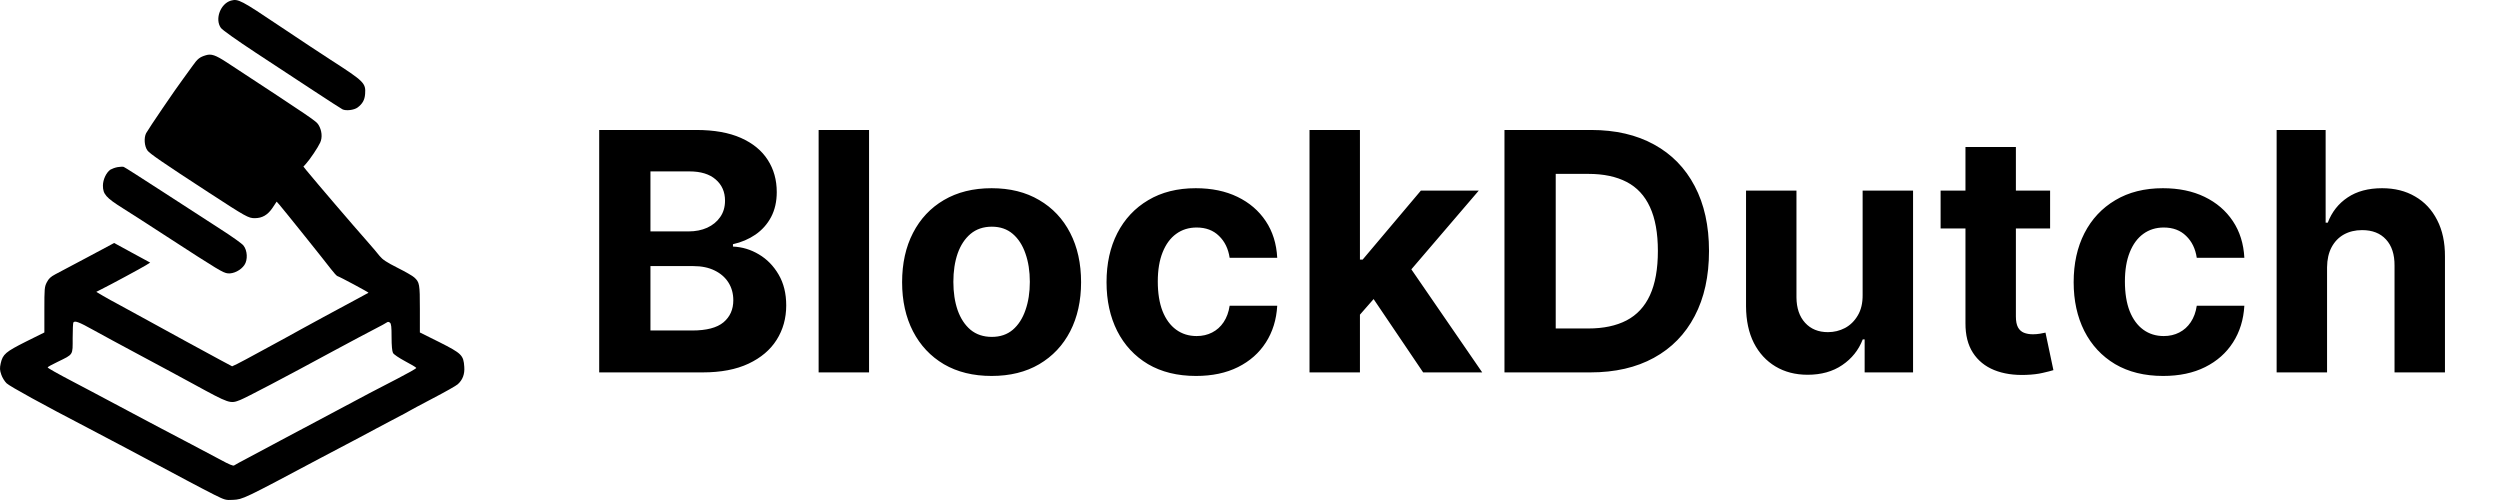 <svg width="960" height="192" viewBox="0 0 960 192" fill="none" xmlns="http://www.w3.org/2000/svg">
<g clip-path="url(#clip0_1_8)">
<path d="M230.091 143V49.909H267.364C274.212 49.909 279.924 50.924 284.5 52.955C289.076 54.985 292.515 57.803 294.818 61.409C297.121 64.985 298.273 69.106 298.273 73.773C298.273 77.409 297.545 80.606 296.091 83.364C294.636 86.091 292.636 88.333 290.091 90.091C287.576 91.818 284.697 93.046 281.455 93.773V94.682C285 94.833 288.318 95.833 291.409 97.682C294.53 99.53 297.061 102.121 299 105.455C300.939 108.758 301.909 112.697 301.909 117.273C301.909 122.212 300.682 126.621 298.227 130.5C295.803 134.348 292.212 137.394 287.455 139.636C282.697 141.879 276.833 143 269.864 143H230.091ZM249.773 126.909H265.818C271.303 126.909 275.303 125.864 277.818 123.773C280.333 121.652 281.591 118.833 281.591 115.318C281.591 112.742 280.97 110.47 279.727 108.5C278.485 106.53 276.712 104.985 274.409 103.864C272.136 102.742 269.424 102.182 266.273 102.182H249.773V126.909ZM249.773 88.864H264.364C267.061 88.864 269.455 88.394 271.545 87.454C273.667 86.485 275.333 85.121 276.545 83.364C277.788 81.606 278.409 79.5 278.409 77.046C278.409 73.682 277.212 70.97 274.818 68.909C272.455 66.849 269.091 65.818 264.727 65.818H249.773V88.864ZM333.716 49.909V143H314.352V49.909H333.716ZM380.773 144.364C373.712 144.364 367.606 142.864 362.455 139.864C357.333 136.833 353.379 132.621 350.591 127.227C347.803 121.803 346.409 115.515 346.409 108.364C346.409 101.152 347.803 94.849 350.591 89.454C353.379 84.03 357.333 79.818 362.455 76.818C367.606 73.788 373.712 72.273 380.773 72.273C387.833 72.273 393.924 73.788 399.045 76.818C404.197 79.818 408.167 84.03 410.955 89.454C413.742 94.849 415.136 101.152 415.136 108.364C415.136 115.515 413.742 121.803 410.955 127.227C408.167 132.621 404.197 136.833 399.045 139.864C393.924 142.864 387.833 144.364 380.773 144.364ZM380.864 129.364C384.076 129.364 386.758 128.455 388.909 126.636C391.061 124.788 392.682 122.273 393.773 119.091C394.894 115.909 395.455 112.288 395.455 108.227C395.455 104.167 394.894 100.545 393.773 97.364C392.682 94.182 391.061 91.667 388.909 89.818C386.758 87.97 384.076 87.046 380.864 87.046C377.621 87.046 374.894 87.97 372.682 89.818C370.5 91.667 368.848 94.182 367.727 97.364C366.636 100.545 366.091 104.167 366.091 108.227C366.091 112.288 366.636 115.909 367.727 119.091C368.848 122.273 370.5 124.788 372.682 126.636C374.894 128.455 377.621 129.364 380.864 129.364ZM459.273 144.364C452.121 144.364 445.97 142.848 440.818 139.818C435.697 136.758 431.758 132.515 429 127.091C426.273 121.667 424.909 115.424 424.909 108.364C424.909 101.212 426.288 94.939 429.045 89.546C431.833 84.121 435.788 79.894 440.909 76.864C446.03 73.803 452.121 72.273 459.182 72.273C465.273 72.273 470.606 73.379 475.182 75.591C479.758 77.803 483.379 80.909 486.045 84.909C488.712 88.909 490.182 93.606 490.455 99H472.182C471.667 95.515 470.303 92.712 468.091 90.591C465.909 88.439 463.045 87.364 459.5 87.364C456.5 87.364 453.879 88.182 451.636 89.818C449.424 91.424 447.697 93.773 446.455 96.864C445.212 99.954 444.591 103.697 444.591 108.091C444.591 112.545 445.197 116.333 446.409 119.455C447.652 122.576 449.394 124.955 451.636 126.591C453.879 128.227 456.5 129.045 459.5 129.045C461.712 129.045 463.697 128.591 465.455 127.682C467.242 126.773 468.712 125.455 469.864 123.727C471.045 121.97 471.818 119.864 472.182 117.409H490.455C490.152 122.742 488.697 127.439 486.091 131.5C483.515 135.53 479.955 138.682 475.409 140.955C470.864 143.227 465.485 144.364 459.273 144.364ZM520.398 122.909L520.443 99.682H523.261L545.625 73.182H567.852L537.807 108.273H533.216L520.398 122.909ZM502.852 143V49.909H522.216V143H502.852ZM546.489 143L525.943 112.591L538.852 98.909L569.17 143H546.489ZM610.716 143H577.716V49.909H610.989C620.352 49.909 628.413 51.773 635.17 55.5C641.928 59.197 647.125 64.515 650.761 71.454C654.428 78.394 656.261 86.697 656.261 96.364C656.261 106.061 654.428 114.394 650.761 121.364C647.125 128.333 641.898 133.682 635.08 137.409C628.292 141.136 620.17 143 610.716 143ZM597.398 126.136H609.898C615.716 126.136 620.61 125.106 624.58 123.045C628.58 120.955 631.58 117.727 633.58 113.364C635.61 108.97 636.625 103.303 636.625 96.364C636.625 89.485 635.61 83.864 633.58 79.5C631.58 75.136 628.595 71.924 624.625 69.864C620.655 67.803 615.761 66.773 609.943 66.773H597.398V126.136ZM715.25 113.273V73.182H734.614V143H716.023V130.318H715.295C713.72 134.409 711.098 137.697 707.432 140.182C703.795 142.667 699.356 143.909 694.114 143.909C689.447 143.909 685.341 142.848 681.795 140.727C678.25 138.606 675.477 135.591 673.477 131.682C671.508 127.773 670.508 123.091 670.477 117.636V73.182H689.841V114.182C689.871 118.303 690.977 121.561 693.159 123.955C695.341 126.348 698.265 127.545 701.932 127.545C704.265 127.545 706.447 127.015 708.477 125.955C710.508 124.864 712.144 123.258 713.386 121.136C714.659 119.015 715.28 116.394 715.25 113.273ZM787.239 73.182V87.727H745.193V73.182H787.239ZM754.739 56.455H774.102V121.545C774.102 123.333 774.375 124.727 774.92 125.727C775.466 126.697 776.223 127.379 777.193 127.773C778.193 128.167 779.345 128.364 780.648 128.364C781.557 128.364 782.466 128.288 783.375 128.136C784.284 127.955 784.981 127.818 785.466 127.727L788.511 142.136C787.542 142.439 786.178 142.788 784.42 143.182C782.663 143.606 780.527 143.864 778.011 143.955C773.345 144.136 769.254 143.515 765.739 142.091C762.254 140.667 759.542 138.455 757.602 135.455C755.663 132.455 754.708 128.667 754.739 124.091V56.455ZM830.648 144.364C823.496 144.364 817.345 142.848 812.193 139.818C807.072 136.758 803.133 132.515 800.375 127.091C797.648 121.667 796.284 115.424 796.284 108.364C796.284 101.212 797.663 94.939 800.42 89.546C803.208 84.121 807.163 79.894 812.284 76.864C817.405 73.803 823.496 72.273 830.557 72.273C836.648 72.273 841.981 73.379 846.557 75.591C851.133 77.803 854.754 80.909 857.42 84.909C860.087 88.909 861.557 93.606 861.83 99H843.557C843.042 95.515 841.678 92.712 839.466 90.591C837.284 88.439 834.42 87.364 830.875 87.364C827.875 87.364 825.254 88.182 823.011 89.818C820.799 91.424 819.072 93.773 817.83 96.864C816.587 99.954 815.966 103.697 815.966 108.091C815.966 112.545 816.572 116.333 817.784 119.455C819.027 122.576 820.769 124.955 823.011 126.591C825.254 128.227 827.875 129.045 830.875 129.045C833.087 129.045 835.072 128.591 836.83 127.682C838.617 126.773 840.087 125.455 841.239 123.727C842.42 121.97 843.193 119.864 843.557 117.409H861.83C861.527 122.742 860.072 127.439 857.466 131.5C854.89 135.53 851.33 138.682 846.784 140.955C842.239 143.227 836.86 144.364 830.648 144.364ZM893.591 102.636V143H874.227V49.909H893.045V85.5H893.864C895.439 81.379 897.985 78.151 901.5 75.818C905.015 73.454 909.424 72.273 914.727 72.273C919.576 72.273 923.803 73.333 927.409 75.454C931.045 77.546 933.864 80.561 935.864 84.5C937.894 88.409 938.894 93.091 938.864 98.546V143H919.5V102C919.53 97.697 918.439 94.349 916.227 91.954C914.045 89.561 910.985 88.364 907.045 88.364C904.409 88.364 902.076 88.924 900.045 90.046C898.045 91.167 896.47 92.803 895.318 94.954C894.197 97.076 893.621 99.636 893.591 102.636Z" fill="black"/>
<path d="M88.716 0.23C84.662 1.358 82.405 7.377 84.829 10.72C85.331 11.473 90.931 15.443 98.287 20.291C105.225 24.847 115.298 31.451 120.689 35.003C126.081 38.556 130.971 41.691 131.514 41.983C132.852 42.652 135.986 42.276 137.324 41.273C139.204 39.852 140.04 38.389 140.208 36.048C140.5 31.91 139.873 31.284 126.959 22.966C124.075 21.127 115.256 15.276 107.315 9.968C92.561 0.063 91.433 -0.523 88.716 0.23Z" fill="black"/>
<path d="M79.061 21.211C76.679 21.921 75.843 22.59 73.962 25.265C72.917 26.77 71.246 29.027 70.326 30.28C67.609 33.875 56.952 49.548 56.116 51.136C55.196 52.933 55.447 56.193 56.617 57.782C57.453 58.952 62.469 62.421 79.939 73.789C94.567 83.318 95.403 83.778 97.827 83.778C100.711 83.778 102.843 82.524 104.682 79.766L106.228 77.425L107.315 78.637C108.945 80.518 124.827 100.329 127.042 103.255C128.129 104.676 129.257 105.93 129.55 106.013C130.302 106.18 141.67 112.282 141.503 112.408C141.42 112.45 140.082 113.202 138.452 114.08C127.962 119.722 118.725 124.696 115.674 126.409C113.709 127.496 110.993 129 109.614 129.753C108.234 130.505 103.929 132.846 100.001 134.977C96.114 137.109 92.06 139.282 91.015 139.784L89.134 140.661L84.746 138.321C73.335 132.135 67.944 129.209 59.459 124.528C54.402 121.728 48.384 118.468 46.085 117.214C43.786 116.002 40.777 114.33 39.44 113.536L36.974 112.073L39.022 111.029C42.407 109.357 54.319 102.92 56.074 101.834L57.662 100.831L50.724 97.069L43.828 93.307L33.672 98.741C28.071 101.708 22.471 104.717 21.217 105.344C19.42 106.306 18.709 106.974 17.957 108.437C17.079 110.193 17.037 110.778 17.037 118.97V127.663L9.974 131.174C2.158 135.102 1.072 136.022 0.278 139.491C-0.14 141.414 -0.099 142.082 0.487 143.838C0.863 144.966 1.782 146.471 2.534 147.181C3.747 148.352 16.578 155.415 33.964 164.443C39.983 167.577 55.364 175.727 71.789 184.504C75.133 186.301 79.814 188.726 82.196 189.938C86.417 192.027 86.668 192.111 89.51 191.944C93.272 191.735 93.313 191.735 122.988 175.936C128.505 173.011 135.192 169.5 137.825 168.121C140.458 166.741 143.384 165.153 144.303 164.652C145.223 164.15 148.441 162.436 151.409 160.89C154.418 159.344 157.051 157.923 157.26 157.755C157.511 157.588 161.523 155.415 166.246 152.949C170.969 150.483 175.274 148.059 175.775 147.557C177.656 145.886 178.492 143.67 178.283 140.87C177.99 136.398 177.322 135.729 168.712 131.383L161.23 127.663V118.635C161.23 109.064 161.105 108.354 159.057 106.515C158.556 106.013 155.672 104.341 152.662 102.837C148.358 100.663 146.937 99.702 145.766 98.281C144.972 97.278 143.008 94.937 141.378 93.098C135.109 85.993 121.943 70.613 117.638 65.388L116.51 63.967L117.471 62.922C118.976 61.292 122.11 56.611 122.946 54.772C123.866 52.808 123.615 50.091 122.319 47.96C121.358 46.455 120.815 46.079 87.044 23.928C82.739 21.127 81.151 20.584 79.061 21.211ZM35.511 126.534C38.562 128.248 46.795 132.678 53.817 136.44C60.839 140.201 70.034 145.133 74.297 147.474C88.214 155.081 88.382 155.122 92.269 153.576C94.567 152.656 109.112 145.05 128.212 134.685C134.774 131.174 141.921 127.329 144.094 126.242C146.268 125.113 148.316 124.027 148.608 123.776C148.943 123.525 149.319 123.567 149.737 123.901C150.238 124.319 150.364 125.49 150.364 129.502C150.364 132.72 150.573 134.894 150.907 135.52C151.2 136.106 153.164 137.401 155.546 138.697C157.845 139.909 159.768 141.037 159.851 141.288C159.893 141.497 156.633 143.336 152.579 145.426C145.432 149.062 141.754 151.026 121.525 161.81C116.343 164.568 110.073 167.912 107.524 169.249C105.016 170.587 102.383 171.966 101.672 172.384C101.004 172.76 98.162 174.264 95.403 175.727C92.645 177.148 90.179 178.528 89.886 178.737C89.552 178.987 87.922 178.319 84.871 176.647C82.405 175.309 77.348 172.634 73.67 170.712C67.818 167.703 56.199 161.517 35.218 150.358C32 148.644 28.907 147.014 28.322 146.722C22.471 143.67 18.291 141.33 18.291 141.079C18.291 140.912 20.005 139.951 22.136 138.948C28.28 135.938 27.904 136.524 27.904 129.795C27.904 126.618 28.029 123.901 28.197 123.776C28.824 123.107 30.328 123.651 35.511 126.534Z" fill="black"/>
<path d="M45.165 64.176C44.204 64.343 42.992 64.803 42.407 65.138C40.819 66.224 39.523 68.941 39.523 71.281C39.523 74.541 40.693 75.921 47.172 79.975C50.264 81.939 57.871 86.787 64.057 90.841C84.077 103.84 85.665 104.759 87.462 104.968C89.635 105.219 92.519 103.756 93.857 101.75C95.194 99.786 95.027 96.191 93.481 94.269C92.937 93.558 89.008 90.758 84.745 88.041C80.482 85.283 70.493 78.846 62.552 73.664C54.611 68.523 47.84 64.176 47.506 64.093C47.172 63.967 46.127 64.009 45.165 64.176Z" fill="black"/>
</g>
<defs>
<clipPath id="clip0_1_8">
<rect width="960" height="192" fill="white"/>
</clipPath>
</defs>
</svg>
